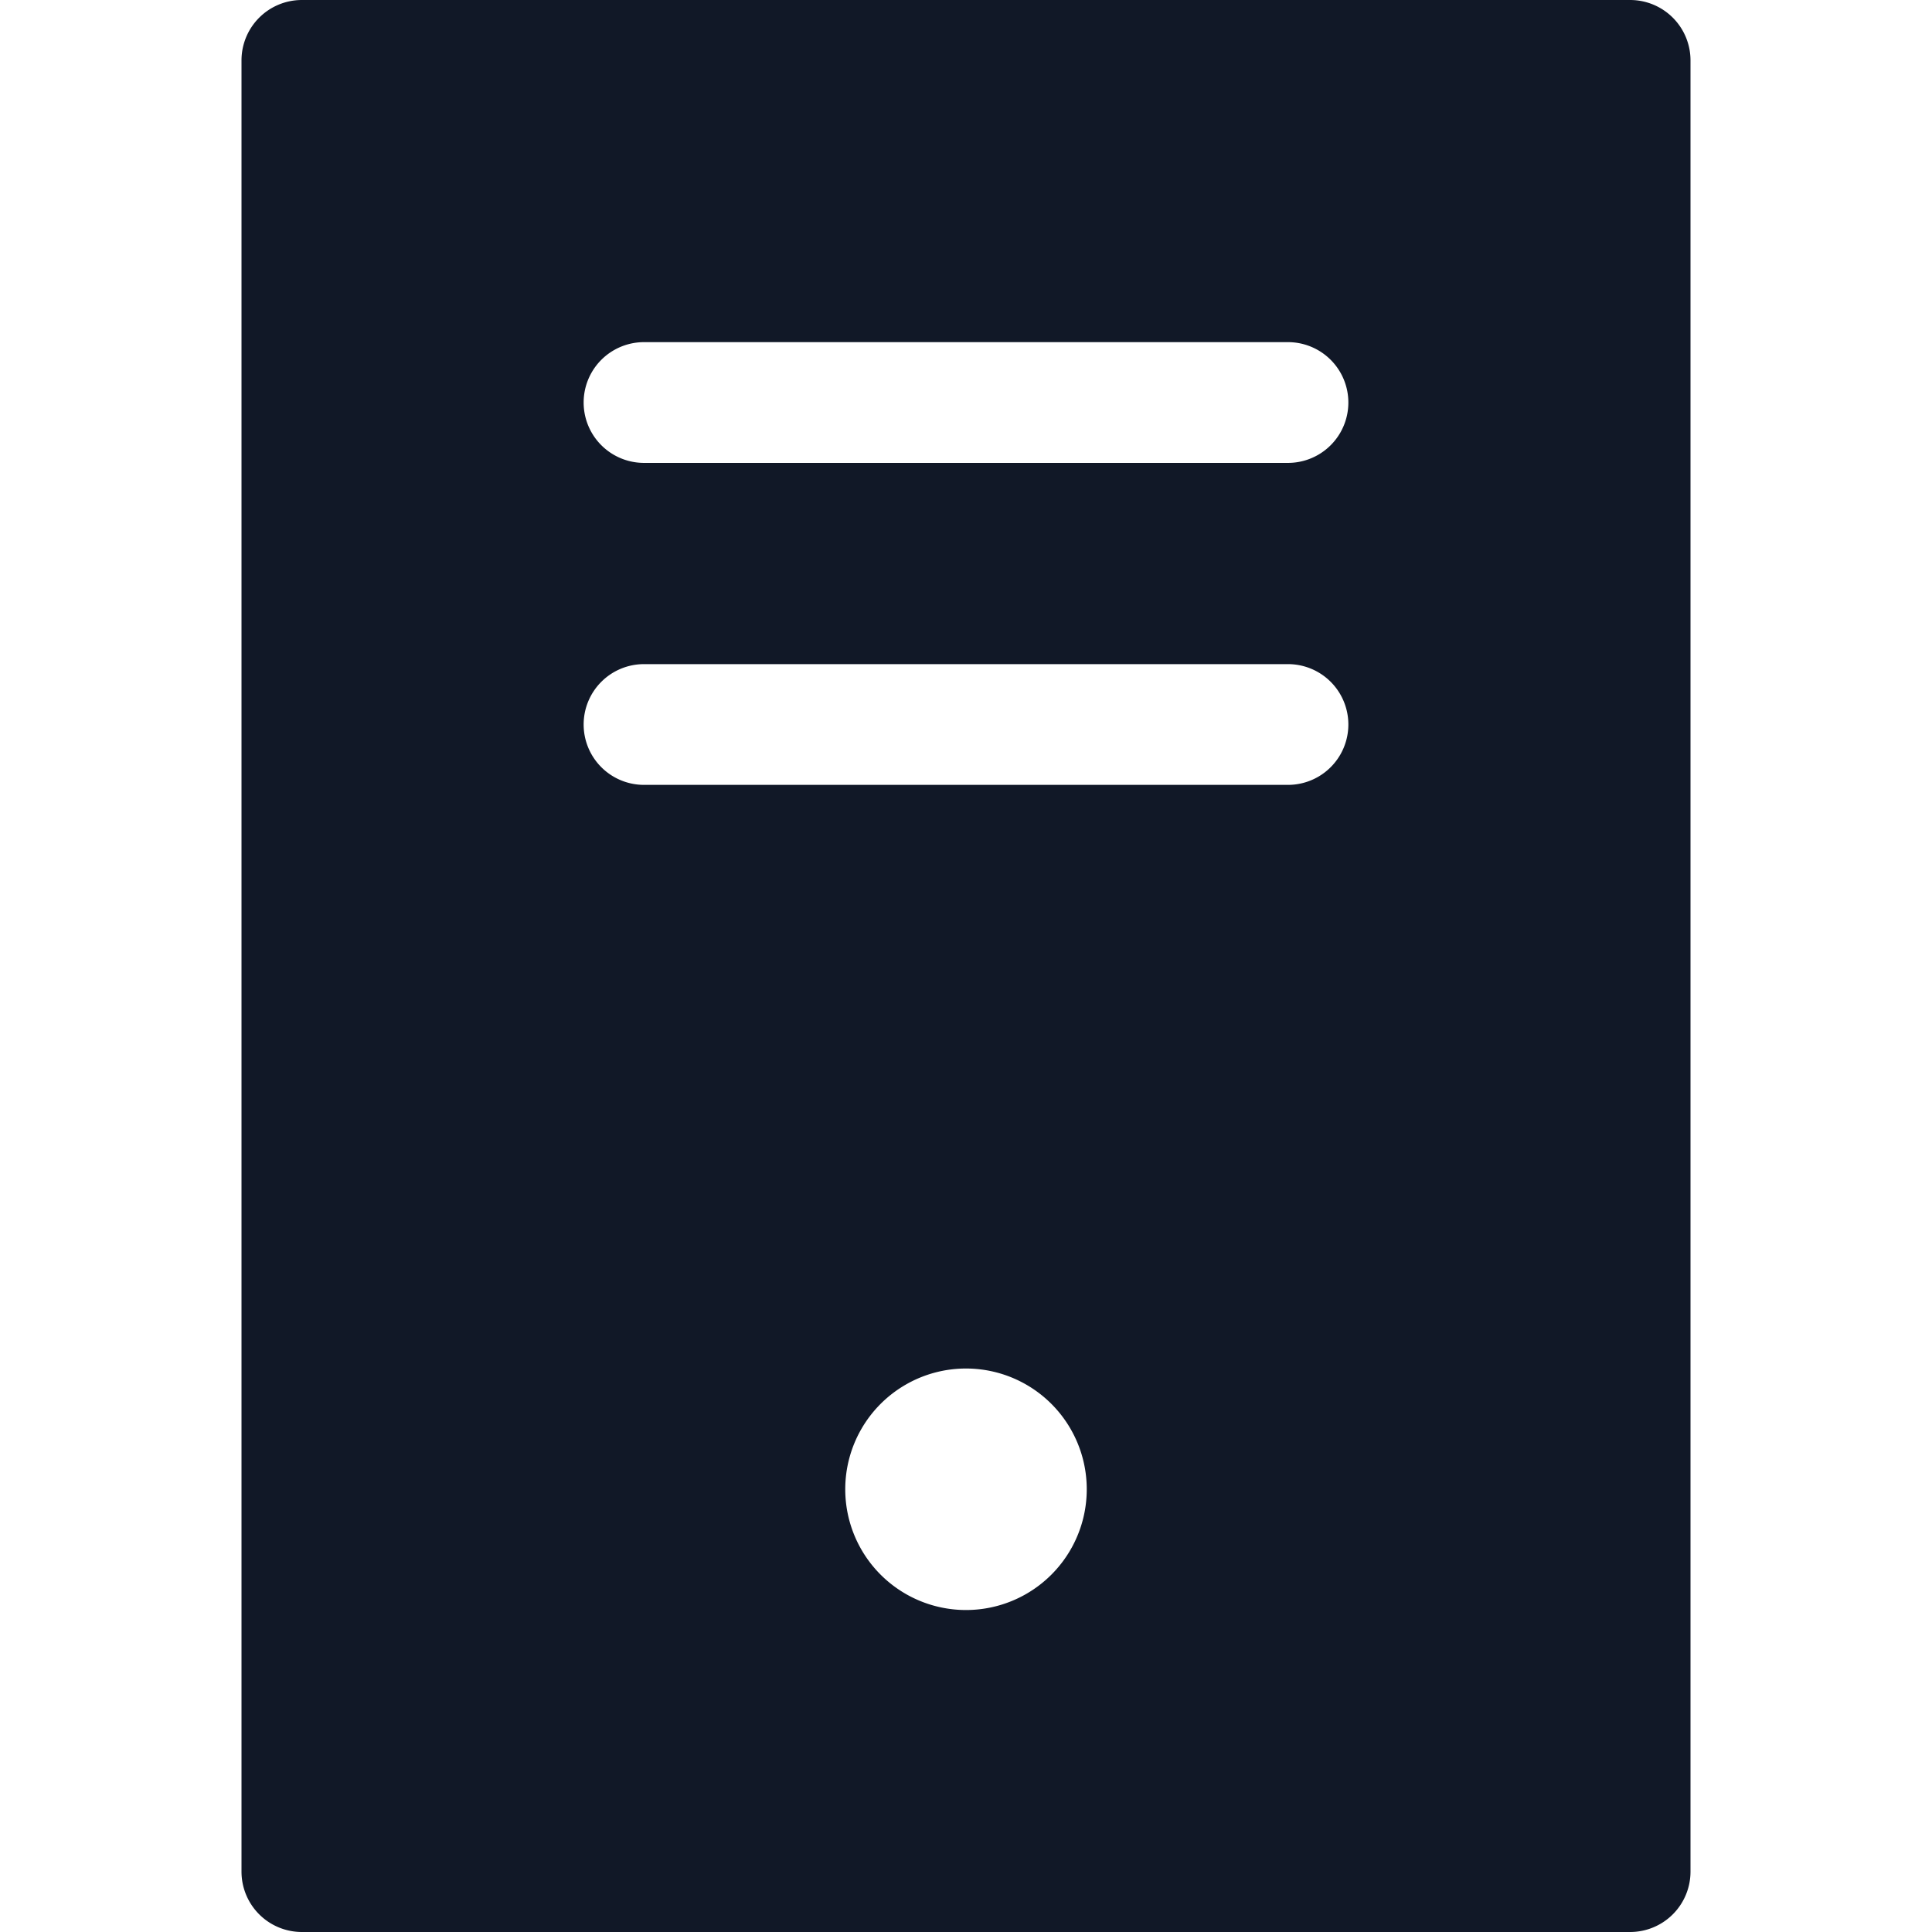 <svg xmlns="http://www.w3.org/2000/svg" width="32" height="32" fill="none" viewBox="0 0 32 32"><path fill="#111827" fill-rule="evenodd" d="M5 0a1 1 0 0 0-1 1v30a1 1 0 0 0 1 1h22a1 1 0 0 0 1-1V1a1 1 0 0 0-1-1H5Zm5.667 5.667a1 1 0 1 0 0 2h10.666a1 1 0 1 0 0-2H10.667Zm-1 6.333a1 1 0 0 1 1-1h10.666a1 1 0 1 1 0 2H10.667a1 1 0 0 1-1-1ZM18 24.667a2 2 0 1 1-4 0 2 2 0 0 1 4 0Z" clip-rule="evenodd"/></svg>